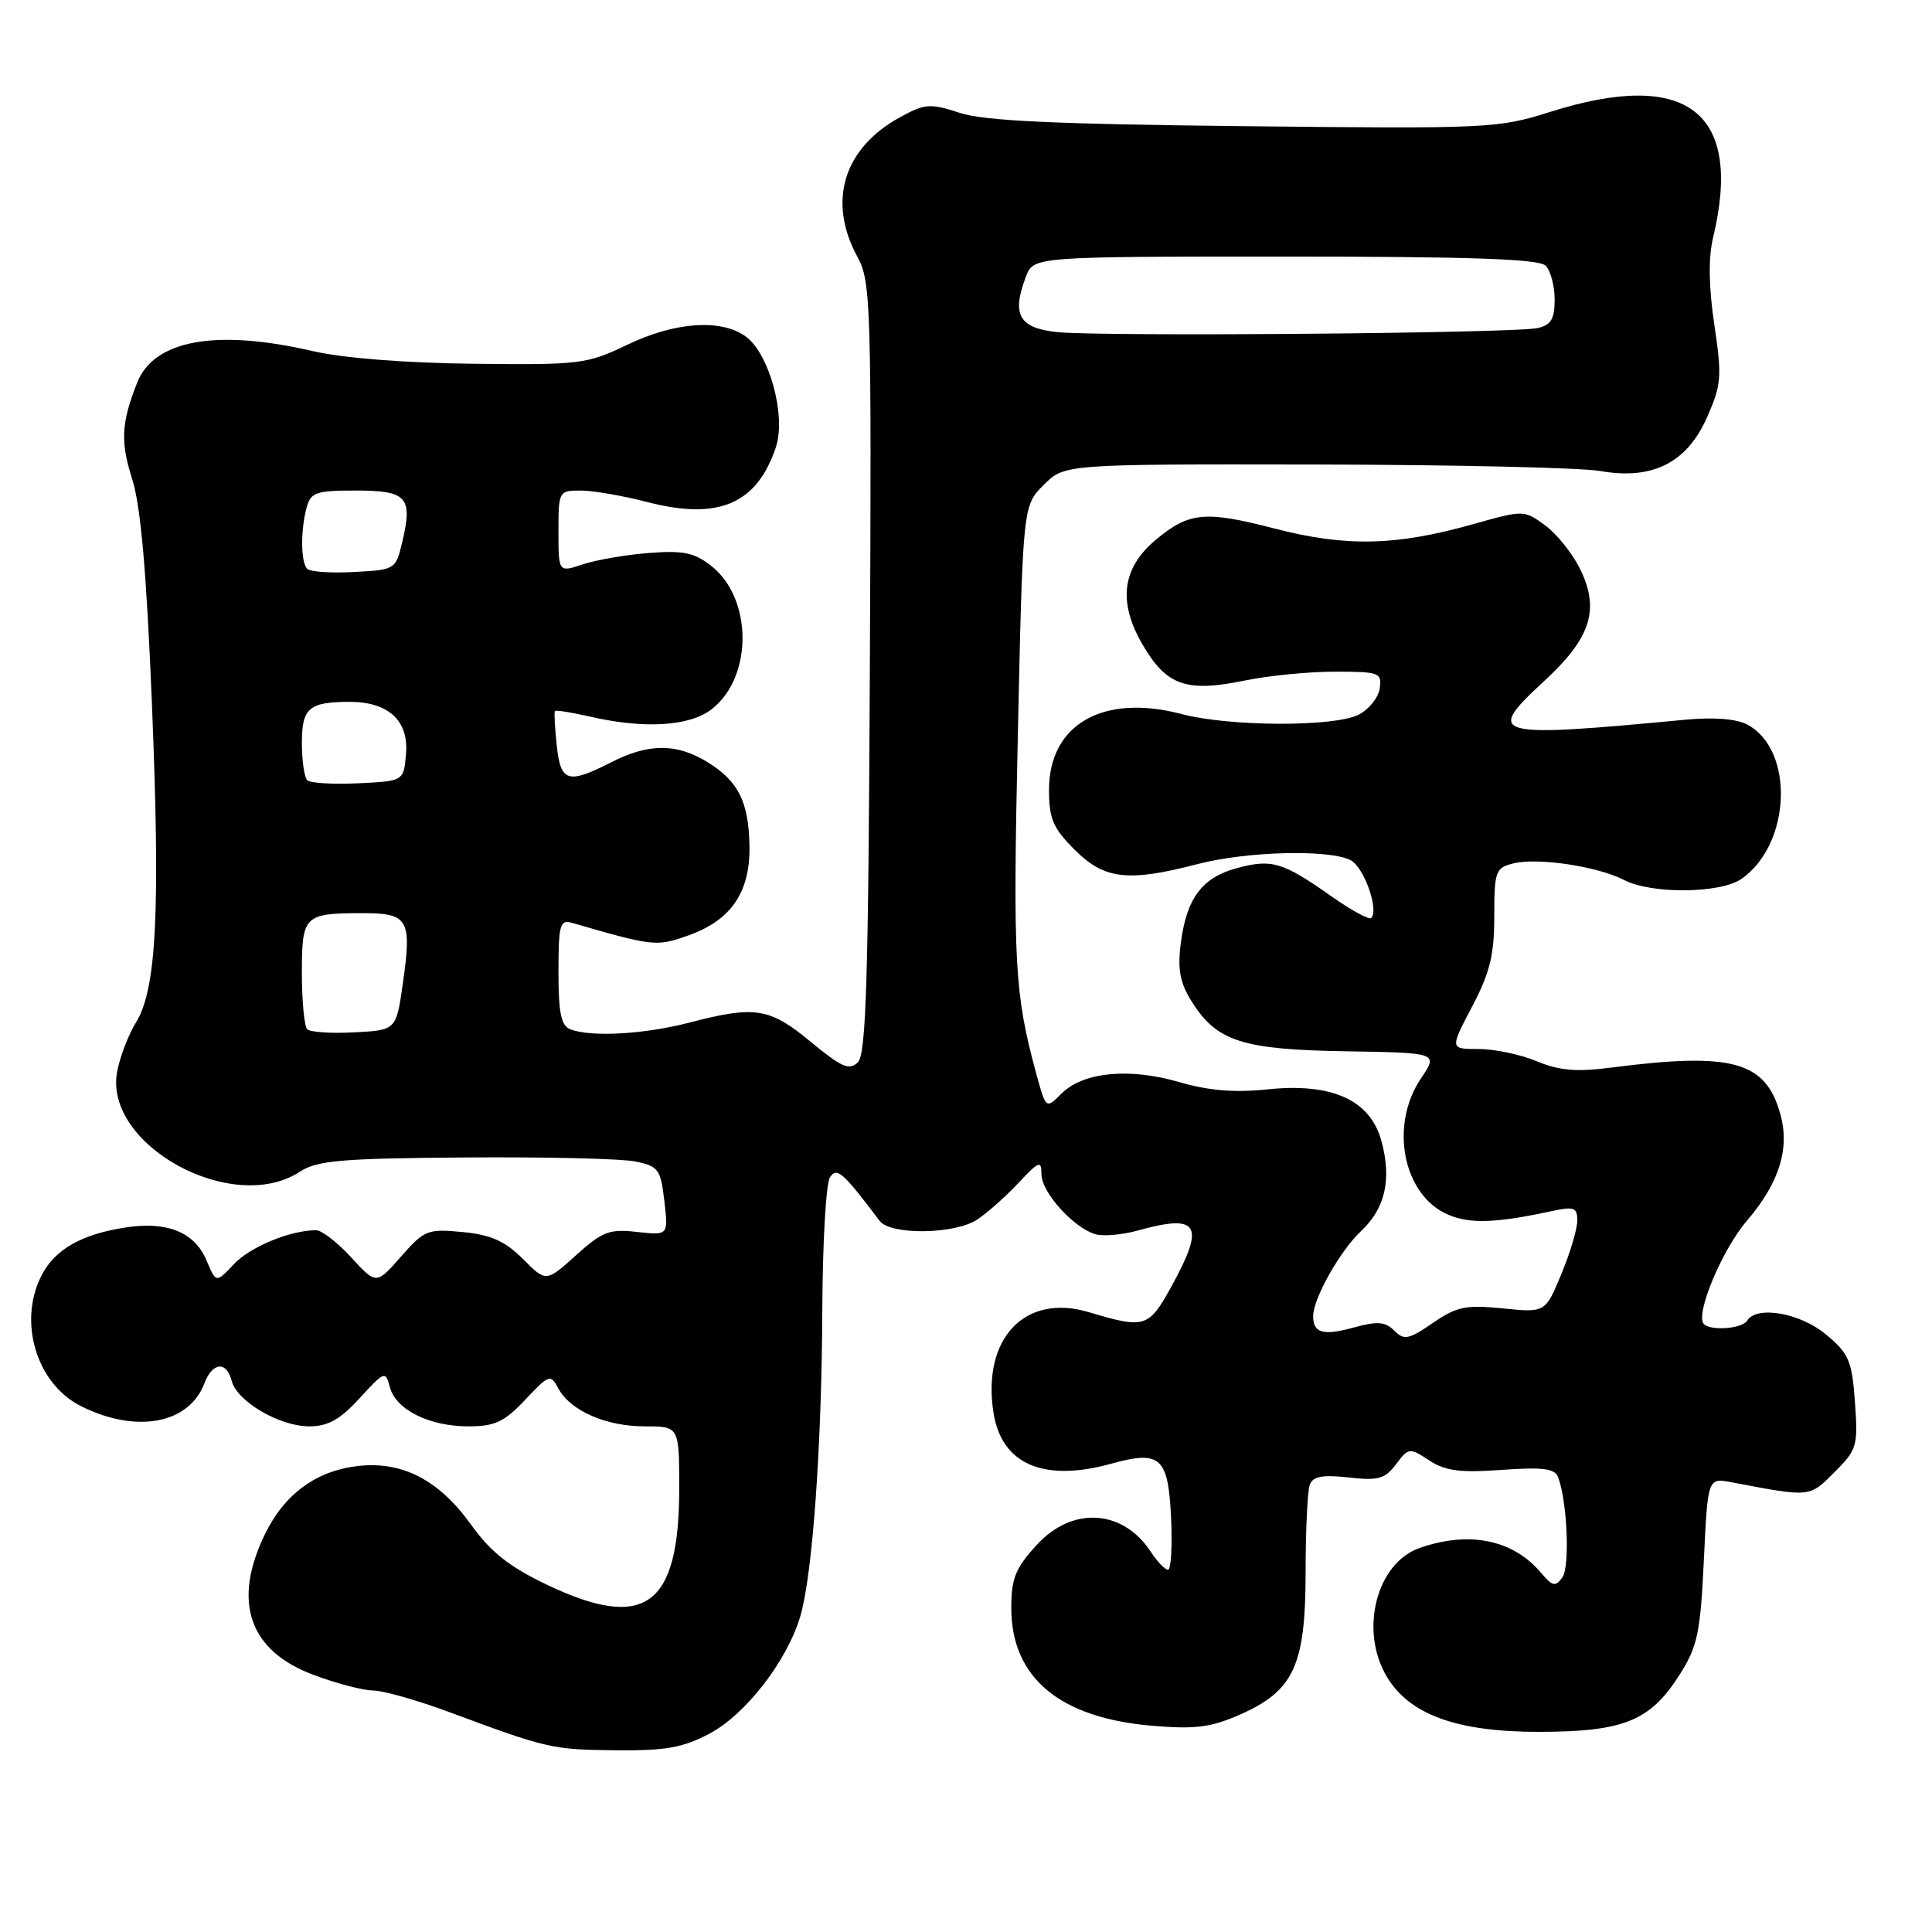 <?xml version="1.0" encoding="UTF-8" standalone="no"?>
<!DOCTYPE svg PUBLIC "-//W3C//DTD SVG 1.1//EN" "http://www.w3.org/Graphics/SVG/1.1/DTD/svg11.dtd" >
<svg xmlns="http://www.w3.org/2000/svg" xmlns:xlink="http://www.w3.org/1999/xlink" version="1.1" viewBox="0 0 256 256">
 <g >
 <path fill="currentColor"
d=" M 94.02 229.71 C 98.80 227.18 104.28 220.10 106.04 214.18 C 107.66 208.73 108.89 191.61 108.96 173.50 C 109.00 164.70 109.45 156.84 109.96 156.04 C 110.87 154.59 111.65 155.26 116.55 161.77 C 117.98 163.68 126.48 163.57 129.47 161.61 C 130.78 160.75 133.23 158.58 134.92 156.78 C 137.68 153.83 137.99 153.71 138.00 155.61 C 138.00 157.95 142.16 162.60 145.07 163.52 C 146.09 163.85 148.63 163.64 150.72 163.06 C 158.88 160.79 159.75 162.24 155.20 170.50 C 152.21 175.93 151.69 176.09 144.28 173.87 C 135.79 171.32 130.08 177.38 131.65 187.24 C 132.74 194.05 138.31 196.43 147.28 193.94 C 153.75 192.14 154.79 193.08 155.17 201.04 C 155.35 204.87 155.17 208.00 154.77 208.00 C 154.37 208.00 153.35 206.94 152.51 205.65 C 148.79 199.97 142.10 199.55 137.38 204.70 C 134.55 207.79 134.00 209.15 134.00 213.05 C 134.00 222.31 140.40 227.65 152.75 228.68 C 158.38 229.15 160.47 228.88 164.29 227.20 C 171.46 224.03 172.99 220.70 173.00 208.33 C 173.00 202.74 173.25 197.51 173.56 196.71 C 173.98 195.62 175.26 195.39 178.69 195.77 C 182.62 196.22 183.52 195.97 184.98 194.02 C 186.65 191.81 186.77 191.80 189.37 193.51 C 191.51 194.91 193.46 195.16 198.97 194.77 C 204.42 194.38 206.01 194.58 206.45 195.72 C 207.67 198.90 208.04 207.57 207.03 209.00 C 206.10 210.30 205.72 210.22 204.19 208.40 C 200.49 204.01 194.69 202.82 188.12 205.11 C 182.40 207.10 180.11 215.99 183.73 222.12 C 186.74 227.21 193.06 229.50 204.00 229.48 C 215.25 229.45 218.70 228.03 222.63 221.79 C 224.93 218.15 225.32 216.27 225.77 206.72 C 226.29 195.82 226.29 195.82 229.40 196.40 C 239.97 198.41 239.72 198.43 243.07 195.08 C 246.07 192.08 246.21 191.60 245.79 185.79 C 245.39 180.29 245.00 179.36 241.96 176.83 C 238.53 173.96 232.76 172.96 231.50 175.00 C 230.85 176.06 226.72 176.38 225.78 175.45 C 224.57 174.24 228.14 165.65 231.47 161.76 C 235.75 156.76 237.18 152.23 235.91 147.65 C 233.97 140.61 229.55 139.39 213.50 141.46 C 208.87 142.06 206.61 141.86 203.62 140.62 C 201.50 139.73 198.03 139.00 195.93 139.00 C 192.11 139.00 192.11 139.00 195.05 133.40 C 197.42 128.90 198.00 126.55 198.00 121.42 C 198.00 115.44 198.16 115.00 200.51 114.41 C 203.73 113.60 211.68 114.79 215.19 116.60 C 218.86 118.50 227.97 118.41 230.78 116.44 C 237.34 111.84 237.80 99.37 231.53 96.01 C 230.10 95.25 227.10 95.01 223.39 95.36 C 197.59 97.80 196.70 97.55 204.64 90.22 C 210.83 84.51 212.02 80.72 209.33 75.31 C 208.32 73.29 206.25 70.71 204.71 69.59 C 201.94 67.57 201.89 67.57 195.21 69.45 C 184.97 72.34 178.36 72.49 168.87 70.03 C 159.66 67.64 157.53 67.85 153.11 71.56 C 148.65 75.31 148.11 79.81 151.43 85.47 C 154.60 90.87 157.20 91.77 165.01 90.16 C 168.10 89.52 173.44 89.00 176.88 89.00 C 182.78 89.00 183.12 89.13 182.82 91.22 C 182.64 92.45 181.38 94.02 180.00 94.71 C 176.76 96.34 162.93 96.29 156.59 94.62 C 146.18 91.87 139.00 95.97 139.00 104.66 C 139.00 108.49 139.53 109.73 142.40 112.60 C 146.33 116.53 149.46 116.90 158.66 114.50 C 165.22 112.79 176.23 112.52 178.98 113.99 C 180.75 114.93 182.75 120.59 181.69 121.64 C 181.42 121.91 179.01 120.60 176.35 118.72 C 169.95 114.21 168.51 113.79 163.89 115.03 C 159.26 116.28 157.21 119.04 156.45 125.06 C 156.02 128.47 156.36 130.24 157.90 132.70 C 161.22 137.99 164.58 139.08 178.33 139.30 C 190.57 139.50 190.57 139.50 188.29 142.89 C 184.04 149.18 185.94 158.49 191.97 160.99 C 194.88 162.19 198.32 162.06 205.75 160.45 C 208.56 159.84 209.00 160.02 209.00 161.74 C 209.00 162.84 208.05 166.03 206.88 168.84 C 204.76 173.94 204.76 173.94 199.13 173.37 C 194.23 172.88 193.03 173.12 189.86 175.30 C 186.65 177.50 186.05 177.62 184.74 176.31 C 183.56 175.13 182.51 175.04 179.47 175.88 C 175.33 177.02 174.00 176.66 174.00 174.40 C 174.00 172.06 177.57 165.72 180.35 163.12 C 183.54 160.14 184.42 156.29 183.06 151.24 C 181.59 145.75 176.52 143.45 167.91 144.35 C 163.59 144.80 160.15 144.52 156.25 143.38 C 149.61 141.45 143.51 142.05 140.65 144.91 C 138.59 146.97 138.59 146.97 137.30 142.23 C 134.43 131.68 134.21 127.58 134.86 97.76 C 135.53 67.01 135.53 67.01 138.29 64.26 C 141.04 61.50 141.04 61.50 174.27 61.55 C 192.55 61.58 209.54 61.97 212.03 62.41 C 218.94 63.63 223.52 61.34 226.18 55.32 C 228.10 50.98 228.19 49.94 227.16 43.04 C 226.41 38.01 226.35 34.17 226.99 31.50 C 230.99 14.82 223.56 9.09 205.39 14.83 C 198.51 17.01 197.25 17.07 164.89 16.72 C 139.71 16.45 130.44 16.02 127.19 14.96 C 123.23 13.67 122.57 13.72 119.27 15.53 C 111.76 19.63 109.61 26.69 113.62 34.04 C 115.40 37.32 115.49 40.19 115.26 88.45 C 115.07 129.59 114.77 139.66 113.68 140.75 C 112.55 141.88 111.54 141.44 107.43 138.05 C 101.96 133.52 100.07 133.23 91.34 135.50 C 85.38 137.05 78.34 137.45 75.58 136.39 C 74.35 135.92 74.00 134.25 74.00 128.78 C 74.00 122.57 74.20 121.83 75.75 122.27 C 86.61 125.41 86.97 125.45 91.18 123.96 C 96.85 121.96 99.40 118.26 99.31 112.16 C 99.22 106.23 97.84 103.49 93.69 100.95 C 89.62 98.47 85.93 98.49 81.00 101.00 C 75.23 103.94 74.28 103.65 73.77 98.75 C 73.52 96.41 73.41 94.37 73.53 94.22 C 73.64 94.06 75.71 94.39 78.12 94.94 C 85.38 96.62 91.41 96.25 94.33 93.95 C 99.78 89.67 99.73 79.29 94.24 74.98 C 92.02 73.23 90.54 72.92 86.02 73.27 C 82.98 73.50 79.04 74.18 77.25 74.77 C 74.00 75.86 74.00 75.86 74.00 70.43 C 74.00 65.08 74.05 65.00 76.95 65.00 C 78.57 65.00 82.50 65.68 85.67 66.50 C 95.18 68.98 100.28 66.82 102.81 59.25 C 104.20 55.08 101.91 46.75 98.75 44.54 C 95.45 42.22 89.38 42.67 83.10 45.69 C 77.74 48.26 76.87 48.36 62.74 48.20 C 53.66 48.10 45.45 47.45 41.43 46.52 C 28.66 43.56 20.41 45.04 18.18 50.70 C 16.06 56.04 15.94 58.53 17.52 63.50 C 18.64 67.02 19.41 75.75 20.12 93.00 C 21.26 120.76 20.75 131.04 18.02 135.48 C 17.00 137.14 15.88 140.08 15.52 142.01 C 13.72 151.73 30.83 161.09 39.73 155.26 C 42.00 153.77 45.19 153.49 61.61 153.37 C 72.18 153.29 82.33 153.52 84.17 153.90 C 87.25 154.53 87.54 154.92 88.03 159.14 C 88.56 163.70 88.56 163.70 84.41 163.24 C 80.74 162.82 79.81 163.18 76.31 166.34 C 72.36 169.90 72.36 169.90 69.28 166.81 C 66.90 164.43 65.06 163.62 61.29 163.25 C 56.65 162.81 56.23 162.98 53.13 166.51 C 49.86 170.23 49.86 170.23 46.54 166.62 C 44.72 164.63 42.62 163.00 41.87 163.01 C 38.45 163.02 33.14 165.22 30.99 167.51 C 28.63 170.02 28.63 170.02 27.36 167.00 C 25.79 163.28 22.17 161.80 16.68 162.64 C 10.83 163.53 7.29 165.54 5.52 168.97 C 2.35 175.10 4.81 183.34 10.71 186.31 C 18.00 189.98 25.02 188.70 27.07 183.33 C 28.15 180.48 30.01 180.30 30.71 182.99 C 31.42 185.71 37.04 189.00 40.98 189.00 C 43.46 189.00 45.05 188.11 47.65 185.27 C 50.96 181.66 51.09 181.61 51.66 183.81 C 52.44 186.79 56.87 189.00 62.08 189.00 C 65.57 189.00 66.81 188.42 69.59 185.48 C 72.76 182.11 72.95 182.04 73.98 183.97 C 75.57 186.93 80.28 189.00 85.45 189.00 C 90.00 189.00 90.00 189.00 90.00 197.25 C 90.00 212.89 85.46 216.18 72.46 209.98 C 67.48 207.60 65.04 205.67 62.42 202.03 C 58.18 196.11 53.32 193.59 47.45 194.25 C 41.89 194.88 37.68 197.97 35.09 203.32 C 30.76 212.26 33.00 218.73 41.52 221.92 C 44.58 223.07 48.14 224.00 49.45 224.00 C 50.76 224.00 55.36 225.31 59.66 226.91 C 72.53 231.69 73.18 231.84 81.59 231.92 C 88.20 231.99 90.48 231.58 94.02 229.71 Z  M 40.71 136.38 C 40.32 135.99 40.00 132.64 40.00 128.94 C 40.00 121.27 40.28 121.00 48.11 121.00 C 54.12 121.00 54.59 121.83 53.38 130.31 C 52.50 136.50 52.50 136.50 46.96 136.79 C 43.91 136.96 41.10 136.77 40.71 136.38 Z  M 40.71 103.38 C 40.32 102.99 40.00 100.76 40.00 98.44 C 40.00 93.81 40.94 93.00 46.36 93.00 C 51.45 93.00 54.17 95.50 53.80 99.85 C 53.50 103.50 53.50 103.50 47.46 103.79 C 44.14 103.95 41.10 103.77 40.71 103.38 Z  M 40.71 75.38 C 39.85 74.51 39.81 70.32 40.63 67.25 C 41.17 65.24 41.86 65.00 47.15 65.00 C 53.92 65.00 54.70 65.86 53.32 71.74 C 52.44 75.47 52.39 75.50 46.93 75.79 C 43.90 75.96 41.10 75.77 40.71 75.38 Z  M 140.00 44.00 C 135.01 43.45 134.03 41.68 135.93 36.68 C 136.95 34.00 136.95 34.00 170.28 34.00 C 194.86 34.00 203.91 34.31 204.80 35.20 C 205.46 35.86 206.00 37.88 206.00 39.68 C 206.00 42.27 205.52 43.07 203.75 43.47 C 200.69 44.17 145.62 44.62 140.00 44.00 Z "/>
</g>
</svg>